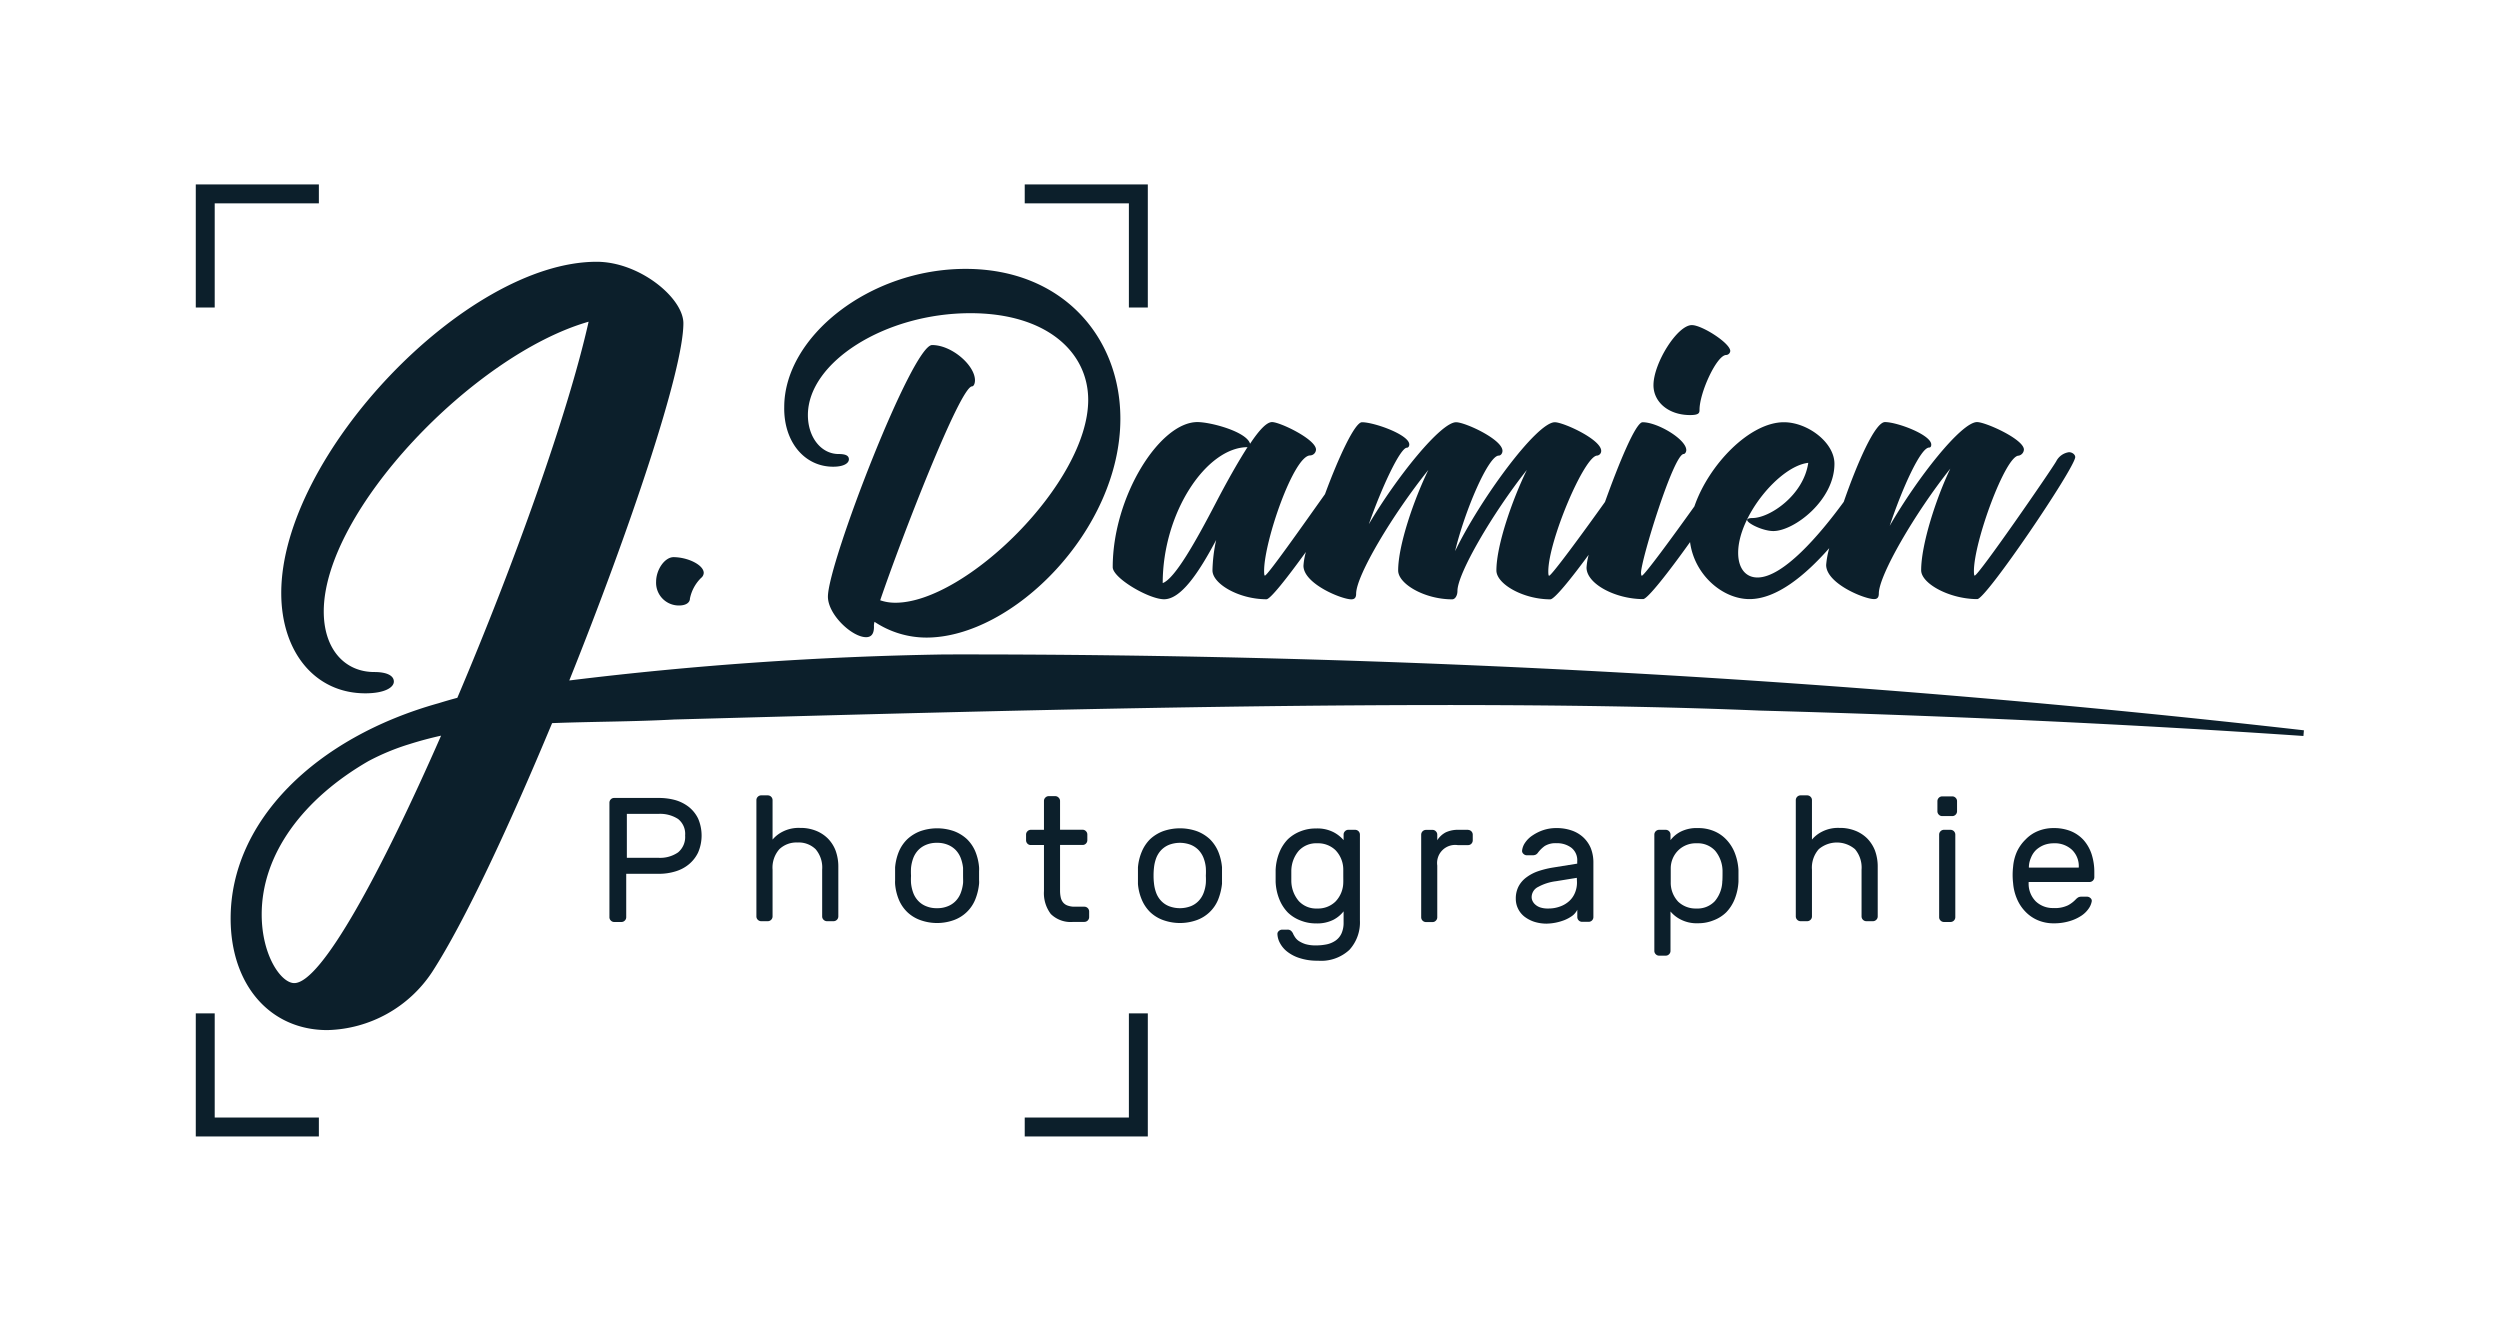 <svg id="Calque_1" data-name="Calque 1" xmlns="http://www.w3.org/2000/svg" viewBox="0 0 317.06 167.52"><defs><style>.cls-1{fill:#0c1f2b;}</style></defs><path class="cls-1" d="M83.21,73.79a2.88,2.88,0,0,0,2.92,3c.87,0,1.37-.37,1.37-.88a5.06,5.06,0,0,1,1.41-2.61.87.87,0,0,0,.34-.64c0-1-2-2-3.86-2C84.28,70.7,83.21,72.25,83.21,73.79Z"/><path class="cls-1" d="M105.66,59.19c1.41,0,2-.47,2-.94s-.43-.67-1.3-.67c-2.22,0-3.9-2.12-3.9-4.94,0-6.71,9.8-12.92,20.61-12.92,9.67,0,14.94,4.94,14.94,11,0,10.51-15.58,25.72-24.44,25.72a5.8,5.8,0,0,1-1.94-.31C114.28,68.35,121.77,49,123.28,49c.2,0,.37-.34.37-.77,0-1.88-2.92-4.47-5.44-4.47S105,71.44,105,75.67c0,2.28,3.06,5.14,4.84,5.14.6,0,1-.34,1-1.31a1.8,1.8,0,0,1,.07-.64,11.87,11.87,0,0,0,6.58,2c10.94,0,24.6-13.63,24.6-27.76,0-10.41-7.41-19-19.63-19s-23,8.63-23,17.52C99.38,56,102,59.19,105.66,59.19Z"/><path class="cls-1" d="M147.63,76c2.15,0,4.4-3.36,6.61-7.52a19.84,19.84,0,0,0-.47,3.86c0,1.71,3.36,3.66,6.85,3.66.49,0,2.61-2.7,5-6a8.34,8.34,0,0,0-.31,1.75c0,2.28,4.83,4.26,6.07,4.26.37,0,.61-.17.61-.71,0-2.31,4.66-10.1,9.16-15.7-1.85,3.79-3.83,9.56-3.83,12.75,0,1.71,3.36,3.66,6.85,3.66.37,0,.67-.47.67-1.07,0-2.19,4.43-9.81,8.8-15.34-1.85,3.79-3.86,9.56-3.86,12.75,0,1.71,3.39,3.66,6.84,3.66.51,0,2.56-2.52,4.86-5.65a8.51,8.51,0,0,0-.27,1.62c0,2.08,3.69,4,7.18,4,.55,0,3.22-3.4,5.95-7.23.54,4.14,4.11,7.23,7.54,7.23s7.06-3,10.11-6.46a11.37,11.37,0,0,0-.39,2.13c0,2.35,4.84,4.33,6.08,4.33.37,0,.6-.17.6-.71,0-2.31,4.6-10.23,9.07-15.84-1.82,3.79-3.7,9.63-3.7,12.89,0,1.71,3.63,3.66,7.12,3.66,1.11,0,12.32-16.55,12.42-18,0-.33-.37-.63-.8-.63a2.15,2.15,0,0,0-1.62,1.17C260,59.83,250.91,73,250.44,73c-.07,0-.1-.2-.1-.57,0-3.76,4-14.64,5.67-14.64a.83.83,0,0,0,.67-.77c0-1.31-4.86-3.49-5.94-3.49-2,0-7.59,7.09-11.08,13.16,1.61-4.83,3.93-9.93,5-9.93.27,0,.27-.31.27-.37,0-1.25-4.33-2.86-5.87-2.86-1.26,0-3.53,5.22-5.23,10.12-3.14,4.3-7.72,9.59-10.94,9.59-1.51,0-2.45-1.18-2.45-3.13,0-4.63,5.23-11,8.89-11.41-.6,4.13-4.9,7-7.08,7-.44,0-.67.11-.67.24,0,.43,2,1.41,3.32,1.41,2.62,0,7.75-3.89,7.75-8.53,0-2.72-3.42-5.27-6.41-5.27-4.35,0-9.54,5.4-11.35,10.67-2.86,4-6.38,8.8-6.67,8.8-.06,0-.1-.2-.1-.37,0-1.64,4.13-15.07,5.41-15.07.13,0,.33-.2.33-.5,0-1.35-3.62-3.53-5.54-3.53-.87,0-3,5.18-4.77,10.11-2.93,4.11-6.79,9.36-7.09,9.36-.07,0-.1-.2-.1-.54,0-3.89,4.59-14.7,6.2-14.7a.59.59,0,0,0,.51-.6c0-1.45-4.8-3.63-5.88-3.63-2.31,0-9.49,9.8-12.65,16.35,1.24-5.17,4.23-12.12,5.54-12.12.27,0,.47-.3.47-.6,0-1.45-4.73-3.63-5.88-3.63-1.94,0-7.52,6.92-11.07,12.93,1.67-4.77,4-9.7,4.83-9.7.17,0,.3-.17.3-.41,0-1.24-4.46-2.82-6-2.82-.91,0-3,4.53-4.69,9.12C165.05,66.88,160.74,73,160.42,73c-.07,0-.1-.2-.1-.6,0-3.76,3.76-14.64,5.84-14.64a.77.77,0,0,0,.74-.74c0-1.31-4.57-3.49-5.57-3.49-.71,0-1.68,1.08-2.79,2.75-.44-1.54-5-2.75-6.68-2.75-4.8,0-10.74,9.47-10.74,18.4C141.12,73.32,145.72,76,147.63,76Zm10.61-19.33c-1.25,1.94-2.72,4.56-4.06,7.14-2.52,4.84-5.17,9.57-6.72,10.14C147.46,65,153,56.71,158.24,56.71Z"/><path class="cls-1" d="M214.34,52.64c1.14,0,1.2-.27,1.2-.67,0-2.18,2.19-6.95,3.39-6.95a.55.55,0,0,0,.51-.5c0-1-3.59-3.29-4.87-3.29-1.85,0-4.87,4.84-4.87,7.62C209.7,51,211.62,52.64,214.34,52.64Z"/><path class="cls-1" d="M87.36,102.34a5.08,5.08,0,0,0-1.72-.87,7.8,7.8,0,0,0-2.08-.27H77.89a.57.57,0,0,0-.42.17.6.6,0,0,0-.18.43v14.52a.58.58,0,0,0,.18.43.58.58,0,0,0,.42.18h.93a.58.58,0,0,0,.42-.18.58.58,0,0,0,.18-.43v-5.5h4.14a7.07,7.07,0,0,0,2.08-.3,4.8,4.8,0,0,0,1.72-.9,4.41,4.41,0,0,0,1.18-1.51,5.45,5.45,0,0,0,0-4.29A4.3,4.3,0,0,0,87.36,102.34ZM86,108.1a4,4,0,0,1-2.5.69h-4v-5.57h4a4.18,4.18,0,0,1,2.5.65,2.4,2.4,0,0,1,.89,2.09A2.54,2.54,0,0,1,86,108.1Z"/><path class="cls-1" d="M105,106.35a4.46,4.46,0,0,0-1.54-1,5.21,5.21,0,0,0-2-.35,4.44,4.44,0,0,0-2.21.48,4,4,0,0,0-1.27,1v-5a.61.61,0,0,0-.61-.61h-.83a.6.6,0,0,0-.43.18.58.58,0,0,0-.18.43v14.74a.58.58,0,0,0,.18.43.6.6,0,0,0,.43.18h.83a.61.61,0,0,0,.61-.61v-5.93a3.53,3.53,0,0,1,.86-2.59,3.12,3.12,0,0,1,2.29-.85,3.06,3.06,0,0,1,2.31.85,3.57,3.57,0,0,1,.83,2.59v5.93a.58.58,0,0,0,.18.43.6.6,0,0,0,.43.18h.83a.61.61,0,0,0,.61-.61v-6.27a5.87,5.87,0,0,0-.36-2.11A4.45,4.45,0,0,0,105,106.35Z"/><path class="cls-1" d="M123.7,108a4.75,4.75,0,0,0-1.07-1.58,5,5,0,0,0-1.62-1,6.46,6.46,0,0,0-4.31,0,5,5,0,0,0-1.62,1A4.75,4.75,0,0,0,114,108a6.77,6.77,0,0,0-.48,2c0,.13,0,.3,0,.48s0,.39,0,.59,0,.39,0,.58a4.38,4.38,0,0,0,0,.46,6.62,6.62,0,0,0,.48,2,4.7,4.7,0,0,0,1.07,1.57,4.66,4.66,0,0,0,1.62,1,6.3,6.3,0,0,0,4.31,0,4.62,4.62,0,0,0,2.68-2.59,7.25,7.25,0,0,0,.49-2,3,3,0,0,0,0-.46v-1.17a3.47,3.47,0,0,0,0-.48A6.77,6.77,0,0,0,123.7,108Zm-1.56,4a5,5,0,0,1-.3,1.26,3,3,0,0,1-.63,1,2.8,2.8,0,0,1-1,.67,3.47,3.47,0,0,1-1.38.25,3.42,3.42,0,0,1-1.37-.25,2.76,2.76,0,0,1-1-.67,3,3,0,0,1-.63-1,5,5,0,0,1-.29-1.26,8.15,8.15,0,0,1,0-.93,9,9,0,0,1,0-1,5,5,0,0,1,.29-1.26,3.08,3.08,0,0,1,.63-1,2.89,2.89,0,0,1,1-.67,3.42,3.42,0,0,1,1.37-.25,3.47,3.47,0,0,1,1.38.25,2.94,2.94,0,0,1,1,.67,3.08,3.08,0,0,1,.63,1,5,5,0,0,1,.3,1.26c0,.27,0,.59,0,1S122.16,111.78,122.14,112Z"/><path class="cls-1" d="M134.25,101.15a.58.58,0,0,0-.43-.18H133a.58.58,0,0,0-.42.18.58.58,0,0,0-.18.43v3.66h-1.67a.58.58,0,0,0-.42.18.58.58,0,0,0-.18.43v.72a.61.61,0,0,0,.18.43.57.57,0,0,0,.42.17h1.67V113a4.37,4.37,0,0,0,.87,2.92,3.59,3.59,0,0,0,2.84,1h1.41a.61.61,0,0,0,.61-.61v-.71a.61.61,0,0,0-.61-.61h-1.19a2.52,2.52,0,0,1-.95-.15,1.27,1.27,0,0,1-.58-.42,1.56,1.56,0,0,1-.28-.64,3.91,3.91,0,0,1-.08-.79v-5.83h2.86a.57.57,0,0,0,.42-.17.61.61,0,0,0,.18-.43v-.72a.58.58,0,0,0-.18-.43.58.58,0,0,0-.42-.18h-2.86v-3.66A.58.58,0,0,0,134.25,101.15Z"/><path class="cls-1" d="M154.5,108a4.9,4.9,0,0,0-1.07-1.58,5,5,0,0,0-1.62-1,6.49,6.49,0,0,0-4.32,0,5,5,0,0,0-1.62,1,4.88,4.88,0,0,0-1.06,1.58,6.49,6.49,0,0,0-.49,2c0,.13,0,.3,0,.48s0,.39,0,.59,0,.39,0,.58,0,.34,0,.46a6.36,6.36,0,0,0,.49,2,4.83,4.83,0,0,0,1.06,1.57,4.66,4.66,0,0,0,1.62,1,6.33,6.33,0,0,0,4.32,0,4.62,4.62,0,0,0,2.68-2.59,7.6,7.6,0,0,0,.49-2c0-.12,0-.27,0-.46v-1.17c0-.18,0-.35,0-.48A6.77,6.77,0,0,0,154.5,108Zm-1.57,4a4.64,4.64,0,0,1-.29,1.26,3,3,0,0,1-.63,1,2.76,2.76,0,0,1-1,.67,3.88,3.88,0,0,1-2.74,0,2.76,2.76,0,0,1-1-.67,3,3,0,0,1-.63-1,5,5,0,0,1-.29-1.26,7.88,7.88,0,0,1-.05-.93,8.72,8.72,0,0,1,.05-1,5,5,0,0,1,.29-1.26,3.08,3.08,0,0,1,.63-1,2.89,2.89,0,0,1,1-.67,3.88,3.88,0,0,1,2.74,0,2.89,2.89,0,0,1,1,.67,3.08,3.08,0,0,1,.63,1,4.64,4.64,0,0,1,.29,1.26,8.72,8.72,0,0,1,0,1A7.88,7.88,0,0,1,152.93,112Z"/><path class="cls-1" d="M171.79,105.24H171a.56.56,0,0,0-.42.18.58.58,0,0,0-.18.43v.7a4.24,4.24,0,0,0-1.26-1,4.47,4.47,0,0,0-2.23-.48,5.15,5.15,0,0,0-2,.37,4.85,4.85,0,0,0-1.58,1,5.17,5.17,0,0,0-1.08,1.68,6.69,6.69,0,0,0-.47,2.22c0,.23,0,.48,0,.75s0,.51,0,.74a6.69,6.69,0,0,0,.47,2.22,5.17,5.17,0,0,0,1.08,1.68,4.7,4.7,0,0,0,1.58,1,5.16,5.16,0,0,0,2,.38,4.58,4.58,0,0,0,2.2-.46,4,4,0,0,0,1.29-1.07V117a3.28,3.28,0,0,1-.26,1.37,2.25,2.25,0,0,1-.73.9,3.08,3.08,0,0,1-1.12.49,6.58,6.58,0,0,1-1.38.14,4.64,4.64,0,0,1-1.34-.16,3.56,3.56,0,0,1-.85-.4,1.73,1.73,0,0,1-.47-.47c-.1-.15-.17-.28-.22-.37a1.09,1.09,0,0,0-.32-.47.64.64,0,0,0-.42-.13h-.67a.62.62,0,0,0-.44.18.48.48,0,0,0-.17.43,2.6,2.6,0,0,0,.33,1.11,3.41,3.41,0,0,0,.92,1.08,4.93,4.93,0,0,0,1.57.81,7.14,7.14,0,0,0,2.31.33,5.26,5.26,0,0,0,4-1.38,5.16,5.16,0,0,0,1.33-3.73V105.85a.61.61,0,0,0-.61-.61Zm-1.43,6.66a3.55,3.55,0,0,1-1,2.45,3.15,3.15,0,0,1-2.3.87,3,3,0,0,1-2.34-.94,4,4,0,0,1-.95-2.57c0-.41,0-.83,0-1.25a4,4,0,0,1,.95-2.57,3,3,0,0,1,2.34-.94,3.18,3.18,0,0,1,2.3.86,3.55,3.55,0,0,1,1,2.47c0,.22,0,.49,0,.81S170.37,111.67,170.36,111.9Z"/><path class="cls-1" d="M186.2,105.24H185a3.68,3.68,0,0,0-1.64.32,2.82,2.82,0,0,0-1.08,1v-.7a.58.58,0,0,0-.18-.43.56.56,0,0,0-.42-.18h-.83a.61.61,0,0,0-.61.61v10.47a.61.61,0,0,0,.61.61h.83a.56.56,0,0,0,.42-.18.58.58,0,0,0,.18-.43v-6.56a2.29,2.29,0,0,1,2.59-2.59h1.3a.57.57,0,0,0,.43-.17.61.61,0,0,0,.18-.43v-.72a.61.61,0,0,0-.61-.61Z"/><path class="cls-1" d="M200.76,106.16a4.16,4.16,0,0,0-1.48-.85,5.74,5.74,0,0,0-1.88-.29,5.19,5.19,0,0,0-1.65.25,5.64,5.64,0,0,0-1.37.67,3.35,3.35,0,0,0-.95.92,2.16,2.16,0,0,0-.39,1,.48.48,0,0,0,.17.43.6.6,0,0,0,.43.18h.68a1,1,0,0,0,.43-.07.74.74,0,0,0,.29-.25,4.08,4.08,0,0,1,.86-.85,2.59,2.59,0,0,1,1.5-.36,3,3,0,0,1,1.88.57,2,2,0,0,1,.75,1.72v.3l-3.17.51a12,12,0,0,0-1.79.45,5.39,5.39,0,0,0-1.47.77,3.38,3.38,0,0,0-1,1.14,3.32,3.32,0,0,0-.36,1.58,2.82,2.82,0,0,0,.28,1.25,2.89,2.89,0,0,0,.79,1,4.23,4.23,0,0,0,1.23.66,5.17,5.17,0,0,0,1.61.25,6.62,6.62,0,0,0,2.26-.45,4.62,4.62,0,0,0,1-.55,2.16,2.16,0,0,0,.63-.76v.92a.61.61,0,0,0,.61.61h.83a.6.6,0,0,0,.6-.61v-6.85a4.93,4.93,0,0,0-.34-1.91A4,4,0,0,0,200.76,106.16ZM200,111.9a3.41,3.41,0,0,1-.26,1.34,2.9,2.9,0,0,1-.74,1.05,3.42,3.42,0,0,1-1.16.68,4.14,4.14,0,0,1-1.48.25,3.06,3.06,0,0,1-1-.13,1.79,1.79,0,0,1-.64-.36,1.38,1.38,0,0,1-.36-.47,1.13,1.13,0,0,1-.11-.5,1.45,1.45,0,0,1,.83-1.28,6.33,6.33,0,0,1,2.25-.72l2.65-.43Z"/><path class="cls-1" d="M220,108.14a5.17,5.17,0,0,0-1.08-1.68,4.52,4.52,0,0,0-1.58-1.07,5.12,5.12,0,0,0-2-.37,4.5,4.5,0,0,0-2.2.46,3.84,3.84,0,0,0-1.28,1.07v-.7a.61.61,0,0,0-.61-.61h-.83a.61.61,0,0,0-.61.61V120.6a.58.58,0,0,0,.18.42.58.58,0,0,0,.43.18h.83a.58.58,0,0,0,.43-.18.58.58,0,0,0,.18-.42v-5a4.12,4.12,0,0,0,1.26,1,4.4,4.4,0,0,0,2.22.49,5.12,5.12,0,0,0,2-.38,4.6,4.6,0,0,0,1.58-1,5.17,5.17,0,0,0,1.08-1.68,7,7,0,0,0,.48-2.22c0-.23,0-.47,0-.73s0-.51,0-.73A7,7,0,0,0,220,108.14Zm-1.57,3.57a4.08,4.08,0,0,1-.94,2.57,3,3,0,0,1-2.34.94,3.2,3.2,0,0,1-2.31-.86,3.49,3.49,0,0,1-.95-2.46c0-.23,0-.53,0-.89s0-.67,0-.89a3.22,3.22,0,0,1,1-2.32,3.17,3.17,0,0,1,2.29-.85,3,3,0,0,1,2.34.94,4.1,4.1,0,0,1,.94,2.57C218.46,110.88,218.46,111.3,218.44,111.71Z"/><path class="cls-1" d="M236.82,106.35a4.46,4.46,0,0,0-1.54-1,5.21,5.21,0,0,0-2-.35,4.44,4.44,0,0,0-2.21.48,4,4,0,0,0-1.27,1v-5a.58.58,0,0,0-.18-.43.6.6,0,0,0-.43-.18h-.83a.61.61,0,0,0-.61.61v14.74a.61.61,0,0,0,.61.61h.83a.6.6,0,0,0,.43-.18.58.58,0,0,0,.18-.43v-5.93a3.53,3.53,0,0,1,.86-2.59,3.54,3.54,0,0,1,4.6,0,3.61,3.61,0,0,1,.83,2.59v5.93a.61.61,0,0,0,.61.61h.83a.6.6,0,0,0,.43-.18.58.58,0,0,0,.18-.43v-6.27a5.87,5.87,0,0,0-.36-2.11A4.59,4.59,0,0,0,236.82,106.35Z"/><path class="cls-1" d="M247.37,105.24h-.83a.6.6,0,0,0-.43.18.58.58,0,0,0-.18.43v10.47a.58.58,0,0,0,.18.43.6.6,0,0,0,.43.18h.83a.61.61,0,0,0,.61-.61V105.85a.61.61,0,0,0-.61-.61Z"/><path class="cls-1" d="M247.6,101h-1.28a.61.61,0,0,0-.61.61v1.28a.6.6,0,0,0,.18.43.58.58,0,0,0,.43.18h1.28a.58.58,0,0,0,.42-.18.6.6,0,0,0,.18-.43v-1.28a.58.58,0,0,0-.18-.43A.58.58,0,0,0,247.6,101Z"/><path class="cls-1" d="M264.26,106.55a4.54,4.54,0,0,0-1.63-1.14,5.71,5.71,0,0,0-2.17-.39,5.15,5.15,0,0,0-2,.38,4.5,4.5,0,0,0-1.56,1.06A5.23,5.23,0,0,0,255.8,108a5.9,5.9,0,0,0-.49,1.93,9,9,0,0,0,0,2.07,6.3,6.3,0,0,0,.49,2,5.25,5.25,0,0,0,1.07,1.62,4.74,4.74,0,0,0,1.56,1.08,5.07,5.07,0,0,0,2,.4,6.87,6.87,0,0,0,2.08-.29,5.5,5.5,0,0,0,1.48-.69,3.39,3.39,0,0,0,.91-.9,2.29,2.29,0,0,0,.38-.89.44.44,0,0,0-.16-.43.64.64,0,0,0-.45-.18H264a1,1,0,0,0-.4.07,1.48,1.48,0,0,0-.32.25,3.88,3.88,0,0,1-1,.77,3.77,3.77,0,0,1-1.85.35,3.13,3.13,0,0,1-2.22-.82,3.17,3.17,0,0,1-.93-2.35v-.13H265a.61.61,0,0,0,.61-.61v-.61a7.35,7.35,0,0,0-.36-2.36A5.16,5.16,0,0,0,264.26,106.55Zm-.63,3.48h-6.32V110a3.08,3.08,0,0,1,.27-1.23,2.76,2.76,0,0,1,.67-1,3.35,3.35,0,0,1,1-.61,3.47,3.47,0,0,1,1.22-.21,3.19,3.19,0,0,1,2.3.82,2.88,2.88,0,0,1,.87,2.19Z"/><path class="cls-1" d="M119.77,83A448.21,448.21,0,0,0,72.2,86.3C79.94,67,86.67,46.94,86.67,41c0-3.21-5.56-7.8-11-7.8-16.62,0-40,24.54-40,42,0,7.51,4.3,12.73,10.66,12.73,2.47,0,3.62-.75,3.62-1.49s-.86-1.21-2.47-1.21c-3.78,0-6.42-2.92-6.42-7.68,0-12.73,19-32.56,33.59-36.75C72.06,52.38,65.25,71.44,58,88.5c-.8.21-1.58.44-2.36.68-15.55,4.34-26.39,14.9-26.39,27.3,0,8.43,5,14.16,12.27,14.16a16.38,16.38,0,0,0,13.3-7.39c4.14-6.41,9.77-18.51,15.2-31.54,5.18-.2,10.38-.18,15.5-.46,40.37-1.09,97.91-2.81,137.7-1.13,23,.63,45.95,1.65,68.91,3.22l.06-.72A1503.17,1503.17,0,0,0,119.77,83ZM37.32,124.68c-1.67,0-4.13-3.5-4.13-8.71,0-7.69,5.3-14.69,13.55-19.45a29.2,29.2,0,0,1,5.2-2.15c1.33-.42,2.67-.78,4-1.07C48.35,110.6,40.75,124.68,37.32,124.68Z"/><polygon class="cls-1" points="143.17 141.73 129.96 141.73 129.96 144.13 145.57 144.13 145.57 128.52 143.17 128.52 143.17 141.73"/><polygon class="cls-1" points="27.23 128.52 24.83 128.52 24.83 144.13 40.44 144.13 40.44 141.73 27.23 141.73 27.23 128.52"/><polygon class="cls-1" points="27.23 25.79 40.44 25.79 40.44 23.39 24.83 23.39 24.83 39 27.23 39 27.23 25.79"/><polygon class="cls-1" points="143.17 39 145.57 39 145.57 23.39 129.96 23.39 129.96 25.79 143.17 25.79 143.17 39"/></svg>